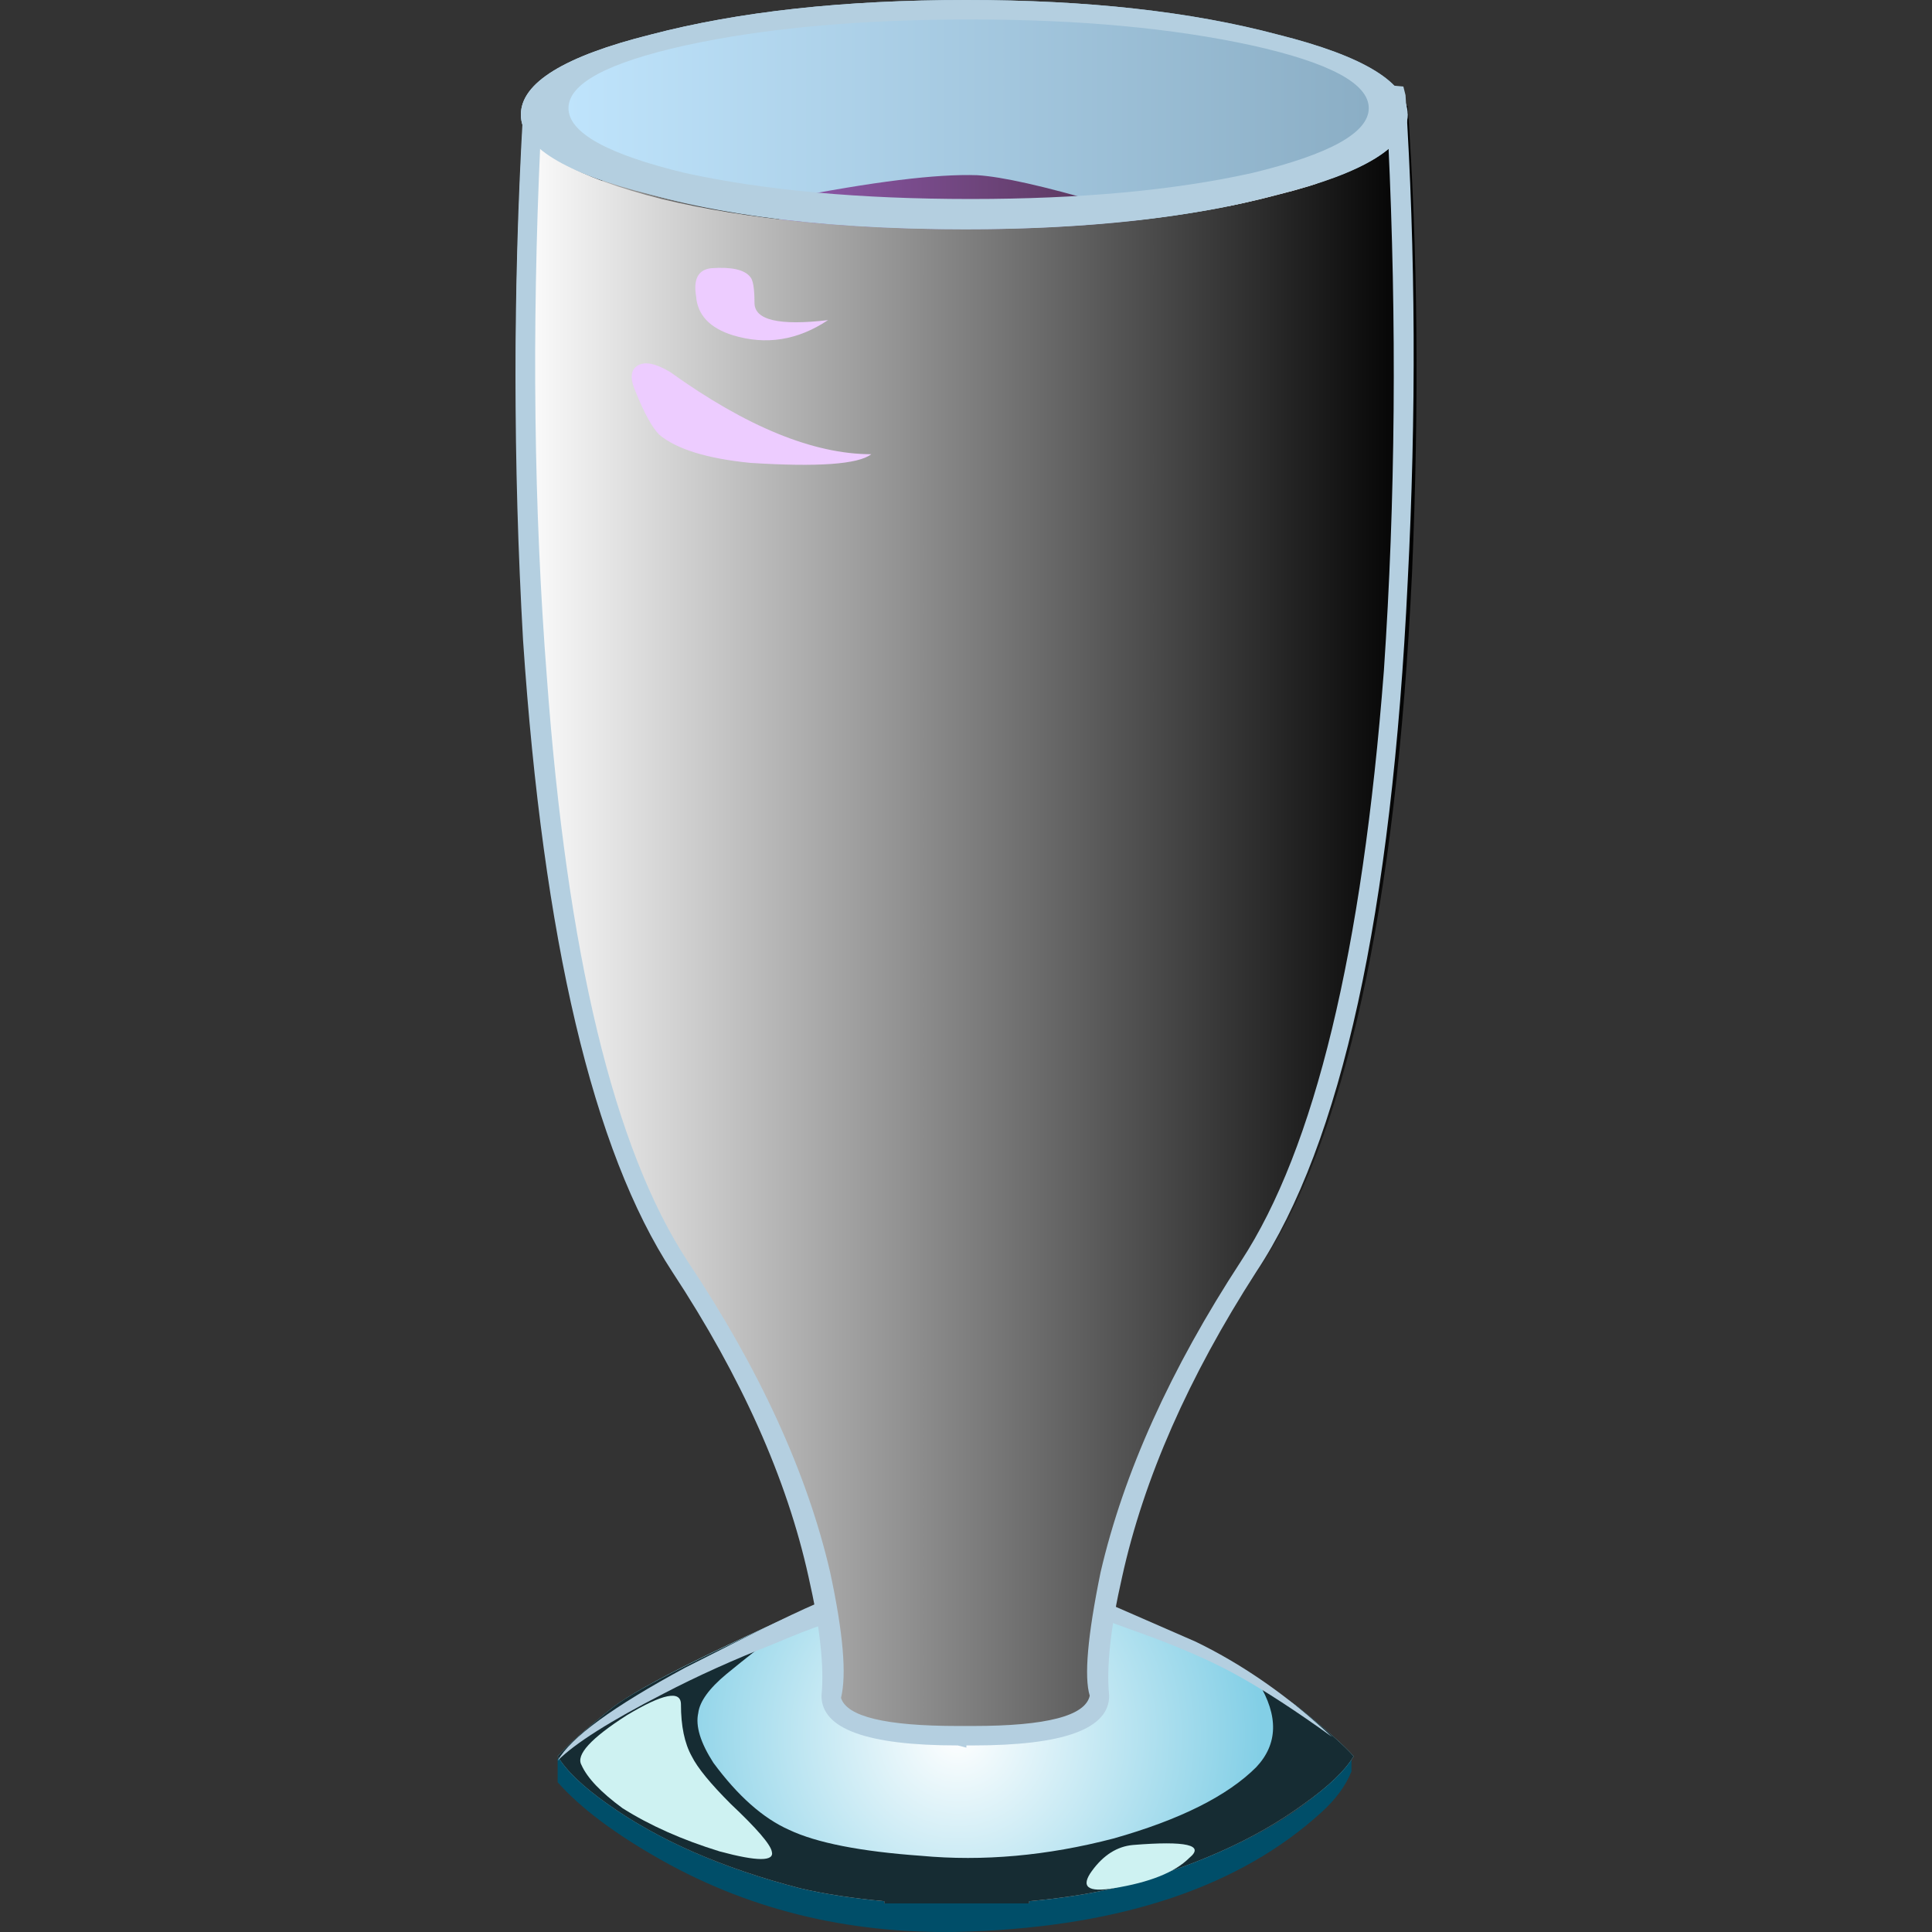<?xml version="1.0" encoding="UTF-8" standalone="no"?>
<!-- Generator: Adobe Illustrator 15.1.0, SVG Export Plug-In . SVG Version: 6.00 Build 0)  -->

<svg
   xmlns:dc="http://purl.org/dc/elements/1.1/"
   xmlns:cc="http://creativecommons.org/ns#"
   xmlns:rdf="http://www.w3.org/1999/02/22-rdf-syntax-ns#"
   xmlns:svg="http://www.w3.org/2000/svg"
   xmlns="http://www.w3.org/2000/svg"
   xmlns:xlink="http://www.w3.org/1999/xlink"
   xmlns:sodipodi="http://sodipodi.sourceforge.net/DTD/sodipodi-0.dtd"
   xmlns:inkscape="http://www.inkscape.org/namespaces/inkscape"
   version="1.1"
   id="flash0.ai"
   x="0px"
   y="0px"
   width="256"
   height="256"
   viewBox="0 0 256 256"
   xml:space="preserve"
   sodipodi:docname="tooberry_shake.svg"
   inkscape:version="0.92.4 (5da689c313, 2019-01-14)"
   inkscape:export-filename="C:\Users\antum\Development\game-resources\icon\CC0\food\individual\Glitch\32x32\drink\tooberry_shake.png"
   inkscape:export-xdpi="10.5"
   inkscape:export-ydpi="10.5"><rect x="0" y="0" width="256" height="256" fill="#333333" stroke="none"/><title
   id="title945">Tooberry Shake</title><defs
   id="defs136"><linearGradient
     inkscape:collect="always"
     xlink:href="#SVGID_1_"
     id="linearGradient928"
     gradientUnits="userSpaceOnUse"
     x1="0.038"
     y1="-2.65"
     x2="20.563"
     y2="-2.65" /><radialGradient
     inkscape:collect="always"
     xlink:href="#SVGID_2_"
     id="radialGradient930"
     gradientUnits="userSpaceOnUse"
     gradientTransform="matrix(1,0,0,-1,0,-7.8)"
     cx="9.25"
     cy="-3.9"
     r="7.088" /><linearGradient
     inkscape:collect="always"
     xlink:href="#SVGID_3_"
     id="linearGradient932"
     gradientUnits="userSpaceOnUse"
     x1="-0.014"
     y1="-18.85"
     x2="20.804"
     y2="-18.85" /><linearGradient
     inkscape:collect="always"
     xlink:href="#SVGID_4_"
     id="linearGradient934"
     gradientUnits="userSpaceOnUse"
     gradientTransform="matrix(5.780347e-5,-1,1,-0.001,16343.528,-2.169)"
     x1="15.422"
     y1="-16341.506"
     x2="32.722"
     y2="-16341.506" /><linearGradient
     inkscape:collect="always"
     xlink:href="#SVGID_5_"
     id="linearGradient936"
     gradientUnits="userSpaceOnUse"
     x1="-1.837"
     y1="-13.617"
     x2="4.238"
     y2="-13.617" /></defs><sodipodi:namedview
   pagecolor="#ffffff"
   bordercolor="#666666"
   borderopacity="1"
   objecttolerance="10"
   gridtolerance="10"
   guidetolerance="10"
   inkscape:pageopacity="0"
   inkscape:pageshadow="2"
   inkscape:window-width="1920"
   inkscape:window-height="1025"
   id="namedview134"
   showgrid="false"
   inkscape:zoom="1.8521332"
   inkscape:cx="111.55241"
   inkscape:cy="109.12976"
   inkscape:window-x="-8"
   inkscape:window-y="-8"
   inkscape:window-maximized="1"
   inkscape:current-layer="flash0.ai"
   fit-margin-top="0"
   fit-margin-left="0"
   fit-margin-right="0"
   fit-margin-bottom="0" />
<symbol
   id="flash0.ai_x5F_3_x2F_Layer_40_copy_x2F__x3C_Path_x3E__x5F_10"
   viewBox="0.027 -1.082 2.499 1.07"
   transform="translate(49.255,105.669)">
	<g
   id="Layer_1_7_">
		<path
   style="clip-rule:evenodd;fill:#cef2f2;fill-rule:evenodd"
   d="m 1.1,-0.05 c 1.233,0.1 1.667,0 1.3,-0.3 -0.333,-0.333 -0.917,-0.566 -1.75,-0.7 -0.6,-0.1 -0.767,0.033 -0.5,0.4 0.267,0.367 0.583,0.567 0.95,0.6 z"
   id="path2"
   inkscape:connector-curvature="0" />
	</g>
</symbol>
<symbol
   id="flash0.ai_x5F_3_x2F_Layer_40_copy_x2F__x3C_Path_x3E__x5F_11"
   viewBox="0.022 -3.725 4.435 3.775"
   transform="translate(49.255,105.669)">
	<g
   id="Layer_1_6_">
		<path
   style="clip-rule:evenodd;fill:#cef2f2;fill-rule:evenodd"
   d="m 2.35,-0.15 c 0,-0.5 0.083,-0.9 0.25,-1.2 0.133,-0.267 0.433,-0.633 0.9,-1.1 0.6,-0.566 0.917,-0.933 0.95,-1.1 0.066,-0.233 -0.333,-0.233 -1.2,0 -0.867,0.267 -1.617,0.6 -2.25,1 -0.5,0.367 -0.817,0.7 -0.95,1 -0.133,0.233 0.217,0.617 1.05,1.15 0.833,0.5 1.25,0.583 1.25,0.25 z"
   id="path6"
   inkscape:connector-curvature="0" />
	</g>
</symbol>
<symbol
   id="flash0.ai_x5F_3_x2F_Layer_40_copy_x2F__x3C_Path_x3E__x5F_18"
   viewBox="0 -5.3 20.5 5.3"
   transform="translate(49.255,105.669)">
	<g
   id="Layer_1_5_">
		<linearGradient
   id="SVGID_1_"
   gradientUnits="userSpaceOnUse"
   x1="0.038"
   y1="-2.65"
   x2="20.563"
   y2="-2.65">
			<stop
   offset="0"
   style="stop-color:#C2E7FF"
   id="stop10" />
			<stop
   offset="1"
   style="stop-color:#88ABC2"
   id="stop12" />
		</linearGradient>
		<path
   style="clip-rule:evenodd;fill:url(#linearGradient928);fill-rule:evenodd"
   d="m 20.5,-2.65 c 0,-0.733 -1,-1.35 -3,-1.85 -2,-0.533 -4.4,-0.8 -7.2,-0.8 -2.833,0 -5.267,0.267 -7.3,0.8 -2,0.5 -3,1.117 -3,1.85 0,0.733 1,1.35 3,1.85 2.033,0.533 4.467,0.8 7.3,0.8 2.8,0 5.2,-0.267 7.2,-0.8 2,-0.5 3,-1.117 3,-1.85 z"
   id="path15"
   inkscape:connector-curvature="0" />
	</g>
</symbol>
<symbol
   id="flash0.ai_x5F_3_x2F_Layer_40_copy_x2F__x3C_Path_x3E__x5F_20"
   viewBox="0 -7.05 18.4 7.05"
   transform="translate(49.255,105.669)">
	<g
   id="Layer_1_4_">
		<path
   style="clip-rule:evenodd;fill:#162c33;fill-rule:evenodd"
   d="m 17.1,-2.5 c 0.667,-0.533 1.1,-0.917 1.3,-1.15 -0.2,-0.333 -0.583,-0.7 -1.15,-1.1 -1.133,-0.833 -2.6,-1.483 -4.4,-1.95 C 12.283,-6.833 11.633,-6.933 10.9,-7 V -7.05 H 7.55 V -7 C 6.817,-6.933 6.167,-6.833 5.6,-6.7 3.8,-6.233 2.317,-5.583 1.15,-4.75 0.583,-4.35 0.2,-3.983 0,-3.65 0.2,-3.417 0.633,-3.033 1.3,-2.5 1.867,-2.067 3.533,-1.233 6.3,0 5.633,-0.4 4.833,-0.983 3.9,-1.75 3.5,-2.083 3.283,-2.383 3.25,-2.65 3.183,-2.95 3.3,-3.333 3.6,-3.8 4.166,-4.567 4.75,-5.084 5.35,-5.35 5.983,-5.65 7,-5.85 8.4,-5.95 c 1.434,-0.133 2.917,0 4.45,0.4 1.533,0.433 2.633,0.983 3.3,1.65 0.5,0.533 0.517,1.183 0.05,1.95 z"
   id="path19"
   inkscape:connector-curvature="0" />
	</g>
</symbol>
<symbol
   id="flash0.ai_x5F_3_x2F_Layer_40_copy_x2F__x3C_Path_x3E__x5F_21"
   viewBox="0 -7.8 18.4 7.8"
   transform="translate(49.255,105.669)">
	<g
   id="Layer_1_3_">
		
			<radialGradient
   id="SVGID_2_"
   cx="9.25"
   cy="-3.9"
   r="7.088"
   gradientTransform="matrix(1,0,0,-1,0,-7.8)"
   gradientUnits="userSpaceOnUse">
			<stop
   offset="0"
   style="stop-color:#FFFFFF"
   id="stop23" />
			<stop
   offset="0.988"
   style="stop-color:#83CFE6"
   id="stop25" />
		</radialGradient>
		<path
   style="clip-rule:evenodd;fill:url(#radialGradient930);fill-rule:evenodd"
   d="m 17.1,-3.25 c 0.667,-0.533 1.1,-0.917 1.3,-1.15 -0.2,-0.333 -0.583,-0.7 -1.15,-1.1 -1.133,-0.833 -2.6,-1.483 -4.4,-1.95 -0.567,-0.133 -1.217,-0.233 -1.95,-0.3 V -7.8 H 7.55 v 0.05 C 6.817,-7.683 6.167,-7.583 5.6,-7.45 3.8,-6.983 2.317,-6.333 1.15,-5.5 0.583,-5.1 0.2,-4.733 0,-4.4 c 0.2,0.233 0.633,0.617 1.3,1.15 0.667,0.5 2.517,1.417 5.55,2.75 L 9.3,0 11.6,-0.5 14,-1.6 c 1.667,-0.8 2.7,-1.35 3.1,-1.65 z"
   id="path28"
   inkscape:connector-curvature="0" />
	</g>
</symbol>
<symbol
   id="flash0.ai_x5F_3_x2F_Layer_40_copy_x2F__x3C_Path_x3E__x5F_22"
   viewBox="0 -4.012 18.35 4.012"
   transform="translate(49.255,105.669)">
	<g
   id="Layer_1_2_">
		<path
   style="clip-rule:evenodd;fill:#004e69;fill-rule:evenodd"
   d="m 12.85,-3 c 2.7,0.733 4.533,1.733 5.5,3 V -0.3 C 18.217,-0.633 17.983,-0.95 17.65,-1.25 15.783,-2.95 13.084,-3.867 9.55,-4 6.917,-4.1 4.533,-3.55 2.4,-2.35 1.334,-1.75 0.533,-1.15 0,-0.55 V 0 H 0.05 C 0.25,-0.333 0.7,-0.733 1.4,-1.2 2.5,-1.967 3.9,-2.567 5.6,-3 6.166,-3.133 6.817,-3.233 7.55,-3.3 v -0.05 h 3.35 v 0.05 c 0.733,0.067 1.383,0.167 1.95,0.3 z"
   id="path32"
   inkscape:connector-curvature="0" />
	</g>
</symbol>
<symbol
   id="flash0.ai_x5F_3_x2F_Layer_40_copy_x2F__x3C_Path_x3E__x5F_4"
   viewBox="-0.013 -37.7 20.818 37.7"
   transform="translate(49.255,105.669)">
	<g
   id="Layer_1_10_">
		<linearGradient
   id="SVGID_3_"
   gradientUnits="userSpaceOnUse"
   x1="-0.014"
   y1="-18.85"
   x2="20.804"
   y2="-18.85">
			<stop
   offset="0"
   style="stop-color:#FFFFFF"
   id="stop36" />
			<stop
   offset="1"
   style="stop-color:#000000"
   id="stop38" />
		</linearGradient>
		<path
   style="clip-rule:evenodd;fill:url(#linearGradient932);fill-rule:evenodd"
   d="m 20.6,0 c 0.233,-3.3 0.267,-6.9 0.1,-10.8 -0.367,-7.767 -1.55,-13.133 -3.55,-16.1 -1.667,-2.467 -2.75,-4.85 -3.25,-7.15 -0.267,-1.167 -0.367,-2.067 -0.3,-2.7 l -0.4,-0.5 c -0.534,-0.3 -1.45,-0.45 -2.75,-0.45 h -0.1 c -1.3,0 -2.2,0.15 -2.7,0.45 l -0.4,0.5 c 0.067,0.633 -0.033,1.533 -0.3,2.7 -0.534,2.3 -1.633,4.683 -3.3,7.15 -1.867,2.767 -3.017,7.667 -3.45,14.7 -0.267,3.8 -0.283,7.75 -0.05,11.85 0.167,-0.7 1.233,-1.3 3.2,-1.8 1.967,-0.467 4.316,-0.7 7.05,-0.7 2.8,0 5.2,0.267 7.2,0.8 2,0.5 3,1.117 3,1.85 L 20.55,0 Z"
   id="path41"
   inkscape:connector-curvature="0" />
	</g>
</symbol>
<symbol
   id="flash0.ai_x5F_3_x2F_Layer_40_copy_x2F__x3C_Path_x3E__x5F_5"
   viewBox="-0.164 -23.608 4.371 23.608"
   transform="translate(49.255,105.669)">
	<g
   id="Layer_1_9_">
		
			<linearGradient
   id="SVGID_4_"
   gradientUnits="userSpaceOnUse"
   x1="15.422"
   y1="-16341.506"
   x2="32.722"
   y2="-16341.506"
   gradientTransform="matrix(5.780347e-5,-1,1,-0.001,16343.528,-2.169)">
			<stop
   offset="0"
   style="stop-color:#FFFFFF"
   id="stop45" />
			<stop
   offset="1"
   style="stop-color:#000000"
   id="stop47" />
		</linearGradient>
		<path
   style="clip-rule:evenodd;fill:url(#linearGradient934);fill-rule:evenodd"
   d="M 1.9,-0.45 3.95,0 4.15,-5.85 c 0.1,-1.867 0.067,-3.9 -0.1,-6.1 C 3.817,-14.783 3.4,-17.1 2.8,-18.9 2.167,-20.733 1.433,-22.1 0.6,-23 c -0.967,-1.033 -1.017,-0.75 -0.15,0.85 1.1,2.233 1.65,4.767 1.65,7.6 z"
   id="path50"
   inkscape:connector-curvature="0" />
	</g>
</symbol>
<symbol
   id="flash0.ai_x5F_3_x2F_Layer_40_copy_x2F__x3C_Path_x3E__x5F_6"
   viewBox="0.037 -27.233 6.89 27.233"
   transform="translate(49.255,105.669)">
	<g
   id="Layer_1_8_">
		<linearGradient
   id="SVGID_5_"
   gradientUnits="userSpaceOnUse"
   x1="-1.837"
   y1="-13.617"
   x2="4.238"
   y2="-13.617">
			<stop
   offset="0"
   style="stop-color:#FFFFFF"
   id="stop54" />
			<stop
   offset="1"
   style="stop-color:#000000"
   id="stop56" />
		</linearGradient>
		<path
   style="clip-rule:evenodd;fill:url(#linearGradient936);fill-rule:evenodd"
   d="m 1.8,-20.5 c -0.767,2.3 -1.25,4.633 -1.45,7 -0.2,2.333 -0.3,5.15 -0.3,8.45 -0.033,2.933 0,4.617 0.1,5.05 l 4,-1.35 c 1.6,-9.8 2.517,-17.066 2.75,-21.8 0.133,-2.967 -0.217,-4.317 -1.05,-4.05 l -1.35,1.3 -0.95,1.35 c -0.6,0.933 -1.183,2.283 -1.75,4.05 z"
   id="path59"
   inkscape:connector-curvature="0" />
	</g>
</symbol>



<radialGradient
   id="SVGID_6_"
   cx="20.046"
   cy="-7.677"
   r="20.827"
   gradientTransform="matrix(-0.014,1,0.522,0.007,11.681,0.161)"
   gradientUnits="userSpaceOnUse">
	<stop
   offset="0"
   style="stop-color:#A365C9"
   id="stop69" />
	<stop
   offset="1"
   style="stop-color:#533454"
   id="stop71" />
</radialGradient>



<linearGradient
   id="SVGID_7_"
   gradientUnits="userSpaceOnUse"
   x1="-0.994"
   y1="9.553"
   x2="42.574"
   y2="9.553"
   gradientTransform="matrix(1,-0.028,0.028,1,-8.627772e-5,1.305528e-5)">
	<stop
   offset="0"
   style="stop-color:#A365C9"
   id="stop80" />
	<stop
   offset="1"
   style="stop-color:#533454"
   id="stop82" />
</linearGradient>


<linearGradient
   id="SVGID_8_"
   gradientUnits="userSpaceOnUse"
   x1="1.85"
   y1="8.417"
   x2="18.45"
   y2="8.417">
	<stop
   offset="0"
   style="stop-color:#A365C9"
   id="stop89" />
	<stop
   offset="1"
   style="stop-color:#533454"
   id="stop91" />
</linearGradient>


<linearGradient
   id="SVGID_9_"
   gradientUnits="userSpaceOnUse"
   x1="3.475"
   y1="6.598"
   x2="14.425"
   y2="6.598">
	<stop
   offset="0"
   style="stop-color:#A365C9"
   id="stop98" />
	<stop
   offset="1"
   style="stop-color:#533454"
   id="stop100" />
</linearGradient>














<g
   id="g916"
   transform="matrix(5.732,0,0,5.732,68.161,6.7717014e-7)"><use
     id="use63"
     style="overflow:visible;opacity:0.449;enable-background:new"
     transform="matrix(1,0,0,-1,-48.255,146.319)"
     y="-4.012"
     height="4.012"
     width="18.35"
     xlink:href="#flash0.ai_x5F_3_x2F_Layer_40_copy_x2F__x3C_Path_x3E__x5F_22"
     x="0" /><use
     id="use65"
     style="overflow:visible;opacity:0.738;enable-background:new"
     transform="matrix(1,0,0,-1,-48.255,141.869)"
     y="-7.8"
     height="7.8"
     width="18.4"
     xlink:href="#flash0.ai_x5F_3_x2F_Layer_40_copy_x2F__x3C_Path_x3E__x5F_21"
     x="0" /><use
     id="use67"
     style="overflow:visible;opacity:0.129;enable-background:new"
     transform="matrix(1,0,0,-1,-48.255,142.619)"
     y="-7.05"
     height="7.05"
     width="18.4"
     xlink:href="#flash0.ai_x5F_3_x2F_Layer_40_copy_x2F__x3C_Path_x3E__x5F_20"
     x="0" /><path
     id="path74"
     d="m 17.4,10.25 c 1.563,-0.404 2.495,-0.888 2.8,-1.45 0.151,2.202 0.151,4.635 0,7.3 -0.334,5.867 -1.45,10.284 -3.35,13.25 -1.567,2.467 -2.6,4.851 -3.1,7.15 -0.233,1.167 -0.317,2.066 -0.25,2.7 l -0.35,0.5 c -0.5,0.3 -1.367,0.45 -2.6,0.45 H 10.5 C 9.267,40.15 8.4,40 7.9,39.7 L 7.55,39.2 C 7.617,38.566 7.533,37.667 7.3,36.5 6.8,34.2 5.75,31.816 4.15,29.35 1.35,24.984 0.2,18.25 0.7,9.15 1,10.383 4.267,11 10.5,11 c 2.667,0 4.967,-0.25 6.9,-0.75 z"
     style="clip-rule:evenodd;fill:url(#SVGID_6_);fill-rule:evenodd"
     inkscape:connector-curvature="0" /><use
     id="use76"
     style="overflow:visible;opacity:0.262;enable-background:new"
     transform="matrix(1,0,0,-1,-49.105,105.669)"
     y="-5.3"
     height="5.3"
     width="20.5"
     xlink:href="#flash0.ai_x5F_3_x2F_Layer_40_copy_x2F__x3C_Path_x3E__x5F_18"
     x="0" /><path
     id="path78"
     d="m 10.9,7.7 c 5.233,-0.3 8.167,-0.267 8.8,0.1 0.633,0.367 0.616,0.95 -0.05,1.75 -0.733,0.9 -1.967,1.7 -3.7,2.4 -1.467,0.633 -3.55,0.966 -6.25,1 C 7.067,12.983 4.916,12.733 3.25,12.2 1.517,11.633 0.65,10.617 0.65,9.15 0.65,8.883 0.967,8.7 1.6,8.6 2.5,8.467 3.067,8.35 3.3,8.25 5.767,8.017 8.3,7.833 10.9,7.7 Z"
     style="clip-rule:evenodd;fill:#dbabff;fill-rule:evenodd"
     inkscape:connector-curvature="0" /><path
     id="path85"
     d="M 3.1,11.8 C 2.2,11.567 1.517,11.05 1.05,10.25 0.583,9.45 0.633,8.767 1.2,8.2 2.133,7.233 3.933,6.666 6.6,6.5 7.433,6.433 8.717,6.267 10.45,6 12.117,5.8 13.633,5.783 15,5.95 c 3.366,0.4 5.083,1.2 5.15,2.4 0.033,1.033 -1.384,2.1 -4.25,3.2 C 12.233,12.917 7.967,13 3.1,11.8 Z"
     style="clip-rule:evenodd;fill:url(#SVGID_7_);fill-rule:evenodd"
     inkscape:connector-curvature="0" /><path
     id="path87"
     d="M 3.6,6.2 C 5.166,7.166 6.5,8.133 7.6,9.1 9.767,11 9.683,11.916 7.35,11.85 4.85,11.75 3.133,11.2 2.2,10.2 1.533,9.5 1.317,8.683 1.55,7.75 1.783,6.85 2.467,6.333 3.6,6.2 Z"
     style="clip-rule:evenodd;fill:#edccff;fill-rule:evenodd"
     inkscape:connector-curvature="0" /><path
     id="path94"
     d="m 3.6,6.2 c 3.566,-1.534 7.767,-1.8 12.6,-0.8 1.7,0.333 2.416,1.083 2.149,2.25 -0.233,1.1 -1.216,2.167 -2.95,3.2 -1.5,0.9 -3.617,1.283 -6.35,1.15 -2.433,-0.1 -4.2,-0.483 -5.3,-1.15 C 2.349,9.983 1.716,9.067 1.849,8.1 1.95,7.3 2.533,6.667 3.6,6.2 Z"
     style="clip-rule:evenodd;fill:url(#SVGID_8_);fill-rule:evenodd"
     inkscape:connector-curvature="0" /><path
     id="path96"
     d="M 6.1,4.5 7.4,6.75 C 8.033,8.25 7.783,9 6.65,9 5.383,9 4.433,8.7 3.8,8.1 3.267,7.567 3.05,6.967 3.15,6.3 3.217,5.833 3.733,5.383 4.7,4.95 5.167,4.75 5.633,4.6 6.1,4.5 Z"
     style="clip-rule:evenodd;fill:#edccff;fill-rule:evenodd"
     inkscape:connector-curvature="0" /><path
     id="path103"
     d="M 6.25,4.6 C 8.283,4.2 9.767,4.017 10.7,4.05 11.266,4.084 12.233,4.3 13.6,4.7 14.733,5.067 14.75,5.817 13.65,6.95 12.517,8.083 11.033,8.767 9.2,9 7.567,9.2 6.417,9.2 5.75,9 5.183,8.8 4.55,8.283 3.85,7.45 3.25,6.75 3.283,6.117 3.95,5.55 4.45,5.15 5.217,4.833 6.25,4.6 Z"
     style="clip-rule:evenodd;fill:url(#SVGID_9_);fill-rule:evenodd"
     inkscape:connector-curvature="0" /><use
     id="use105"
     style="overflow:visible;opacity:0.621;enable-background:new"
     transform="matrix(1,0,0,-1,-47.755,144.919)"
     y="-3.725"
     x="0.022"
     height="3.775"
     width="4.435"
     xlink:href="#flash0.ai_x5F_3_x2F_Layer_40_copy_x2F__x3C_Path_x3E__x5F_11" /><use
     id="use107"
     style="overflow:visible;opacity:0.621;enable-background:new"
     transform="matrix(1,0,0,-1,-36.055,148.269)"
     y="-1.082"
     x="0.027"
     height="1.07"
     width="2.499"
     xlink:href="#flash0.ai_x5F_3_x2F_Layer_40_copy_x2F__x3C_Path_x3E__x5F_10" /><path
     id="path109"
     d="m 15.2,7.3 c 0.6,0 0.767,0.15 0.5,0.45 C 15.467,8.083 15.183,8.233 14.85,8.2 14.517,8.166 14.416,8 14.55,7.7 14.65,7.433 14.867,7.3 15.2,7.3 Z"
     style="clip-rule:evenodd;fill:#9b59c2;fill-rule:evenodd"
     inkscape:connector-curvature="0" /><path
     id="path111"
     d="m 18.65,8.2 c 0.899,-0.034 1.216,0.133 0.949,0.5 -0.267,0.367 -0.616,0.583 -1.05,0.65 C 18.282,9.416 18.166,9.233 18.199,8.8 18.233,8.4 18.384,8.2 18.65,8.2 Z"
     style="clip-rule:evenodd;fill:#9b59c2;fill-rule:evenodd"
     inkscape:connector-curvature="0" /><path
     id="path113"
     d="m 13.7,8.55 c 0.6,-0.2 0.917,-0.1 0.95,0.3 0,0.4 -0.233,0.6 -0.7,0.6 -0.4,0 -0.583,-0.133 -0.55,-0.4 0,-0.267 0.1,-0.433 0.3,-0.5 z"
     style="clip-rule:evenodd;fill:#9b59c2;fill-rule:evenodd"
     inkscape:connector-curvature="0" /><use
     id="use115"
     style="overflow:visible;opacity:0.66;enable-background:new"
     transform="matrix(1,0,0,-1,-47.305,109.269)"
     y="-27.233"
     x="0.037"
     height="27.233"
     width="6.89"
     xlink:href="#flash0.ai_x5F_3_x2F_Layer_40_copy_x2F__x3C_Path_x3E__x5F_6" /><use
     id="use117"
     style="overflow:visible;opacity:0.441;enable-background:new"
     transform="matrix(1,0,0,-1,-34.655,109.719)"
     y="-23.608"
     x="-0.164"
     height="23.608"
     width="4.371"
     xlink:href="#flash0.ai_x5F_3_x2F_Layer_40_copy_x2F__x3C_Path_x3E__x5F_5" /><use
     id="use119"
     style="overflow:visible;opacity:0.16;enable-background:new"
     transform="matrix(1,0,0,-1,-49.205,108.119)"
     y="-37.7"
     x="-0.013"
     height="37.7"
     width="20.818"
     xlink:href="#flash0.ai_x5F_3_x2F_Layer_40_copy_x2F__x3C_Path_x3E__x5F_4" /><path
     id="path121"
     d="m 10.45,0 c 2.8,0 5.2,0.267 7.2,0.8 2,0.5 3,1.117 3,1.85 0,0.733 -1,1.35 -3,1.85 -2,0.533 -4.4,0.8 -7.2,0.8 -2.833,0 -5.267,-0.267 -7.3,-0.8 -2,-0.5 -3,-1.117 -3,-1.85 0,-0.733 1,-1.35 3,-1.85 C 5.183,0.267 7.617,0 10.45,0 Z m 0.1,4.6 c 2.534,0 4.7,-0.2 6.5,-0.6 1.8,-0.433 2.7,-0.933 2.7,-1.5 0,-0.567 -0.9,-1.05 -2.7,-1.45 -1.833,-0.4 -4,-0.6 -6.5,-0.6 -2.566,0 -4.767,0.2 -6.6,0.6 -1.8,0.4 -2.7,0.883 -2.7,1.45 0,0.567 0.9,1.067 2.7,1.5 1.833,0.4 4.033,0.6 6.6,0.6 z"
     style="clip-rule:evenodd;fill:#b4cfe0;fill-rule:evenodd"
     inkscape:connector-curvature="0" /><path
     id="path123"
     d="m 4.55,6.2 c 0.467,-0.034 0.767,0.033 0.9,0.2 0.066,0.067 0.1,0.267 0.1,0.6 0,0.4 0.567,0.533 1.7,0.4 C 6.55,7.867 5.817,7.983 5.05,7.75 4.517,7.583 4.233,7.283 4.2,6.85 4.133,6.45 4.25,6.233 4.55,6.2 Z"
     style="clip-rule:evenodd;fill:#edccff;fill-rule:evenodd"
     inkscape:connector-curvature="0" /><path
     id="path125"
     d="m 3.6,8.6 c 1.767,1.267 3.316,1.9 4.65,1.9 -0.3,0.233 -1.233,0.3 -2.8,0.2 -1,-0.1 -1.7,-0.317 -2.1,-0.65 C 3.183,9.883 3,9.55 2.8,9.05 2.667,8.75 2.683,8.55 2.85,8.45 3.017,8.35 3.267,8.4 3.6,8.6 Z"
     style="clip-rule:evenodd;fill:#edccff;fill-rule:evenodd"
     inkscape:connector-curvature="0" /><path
     id="path127"
     d="m 20.65,13.45 c -0.367,7.667 -1.534,12.983 -3.5,15.95 -1.567,2.433 -2.601,4.783 -3.101,7.05 -0.267,1.166 -0.367,2.083 -0.3,2.75 0,0.767 -1.05,1.149 -3.15,1.149 h -0.15 V 40.4 l -0.2,-0.051 c -2.1,0 -3.15,-0.383 -3.15,-1.149 C 7.165,38.533 7.066,37.616 6.799,36.45 6.299,34.183 5.249,31.833 3.649,29.4 1.817,26.6 0.667,21.733 0.2,14.8 -0.033,10.7 -0.033,6.633 0.2,2.6 L 0.65,2.55 c 0.133,0.6 1.083,1.117 2.85,1.55 1.9,0.5 4.2,0.75 6.9,0.75 2.733,0 5.067,-0.267 7,-0.8 C 19.233,3.55 20.15,3 20.15,2.4 L 20,1.95 20.55,2 20.6,2.2 c 0.233,3.633 0.25,7.383 0.05,11.25 z M 10.4,5.3 C 6.9,5.3 4.133,4.917 2.1,4.15 1.5,3.917 1,3.633 0.6,3.3 0.4,7.667 0.45,11.783 0.75,15.65 c 0.467,6.4 1.55,10.9 3.25,13.5 1.667,2.5 2.767,4.899 3.3,7.199 0.3,1.4 0.383,2.367 0.25,2.9 0.133,0.434 1.034,0.65 2.7,0.65 h 0.35 c 1.7,0 2.6,-0.233 2.7,-0.7 -0.133,-0.434 -0.05,-1.384 0.25,-2.851 0.534,-2.3 1.617,-4.699 3.25,-7.199 1.7,-2.601 2.8,-7.15 3.3,-13.65 C 20.366,11.567 20.4,7.483 20.2,3.25 19.566,3.883 18.283,4.4 16.35,4.8 14.583,5.133 12.6,5.3 10.4,5.3 Z"
     style="clip-rule:evenodd;fill:#b4cfe0;fill-rule:evenodd"
     inkscape:connector-curvature="0" /><path
     id="path129"
     d="m 7.15,37 v 0.55 C 6.85,37.65 6.467,37.8 6,38 5.067,38.366 4.217,38.75 3.45,39.15 2.217,39.783 1.4,40.3 1,40.7 1.3,40.167 2.283,39.45 3.95,38.55 5.65,37.684 6.717,37.167 7.15,37 Z"
     style="clip-rule:evenodd;fill:#b4cfe0;fill-rule:evenodd"
     inkscape:connector-curvature="0" /><path
     id="path131"
     d="m 13.8,37.1 1.95,0.851 c 1.1,0.533 2.15,1.267 3.15,2.2 -0.834,-0.601 -1.551,-1.067 -2.15,-1.4 -0.533,-0.3 -1.2,-0.6 -2,-0.9 l -1.1,-0.399 z"
     style="clip-rule:evenodd;fill:#b4cfe0;fill-rule:evenodd"
     inkscape:connector-curvature="0" /></g>
</svg>